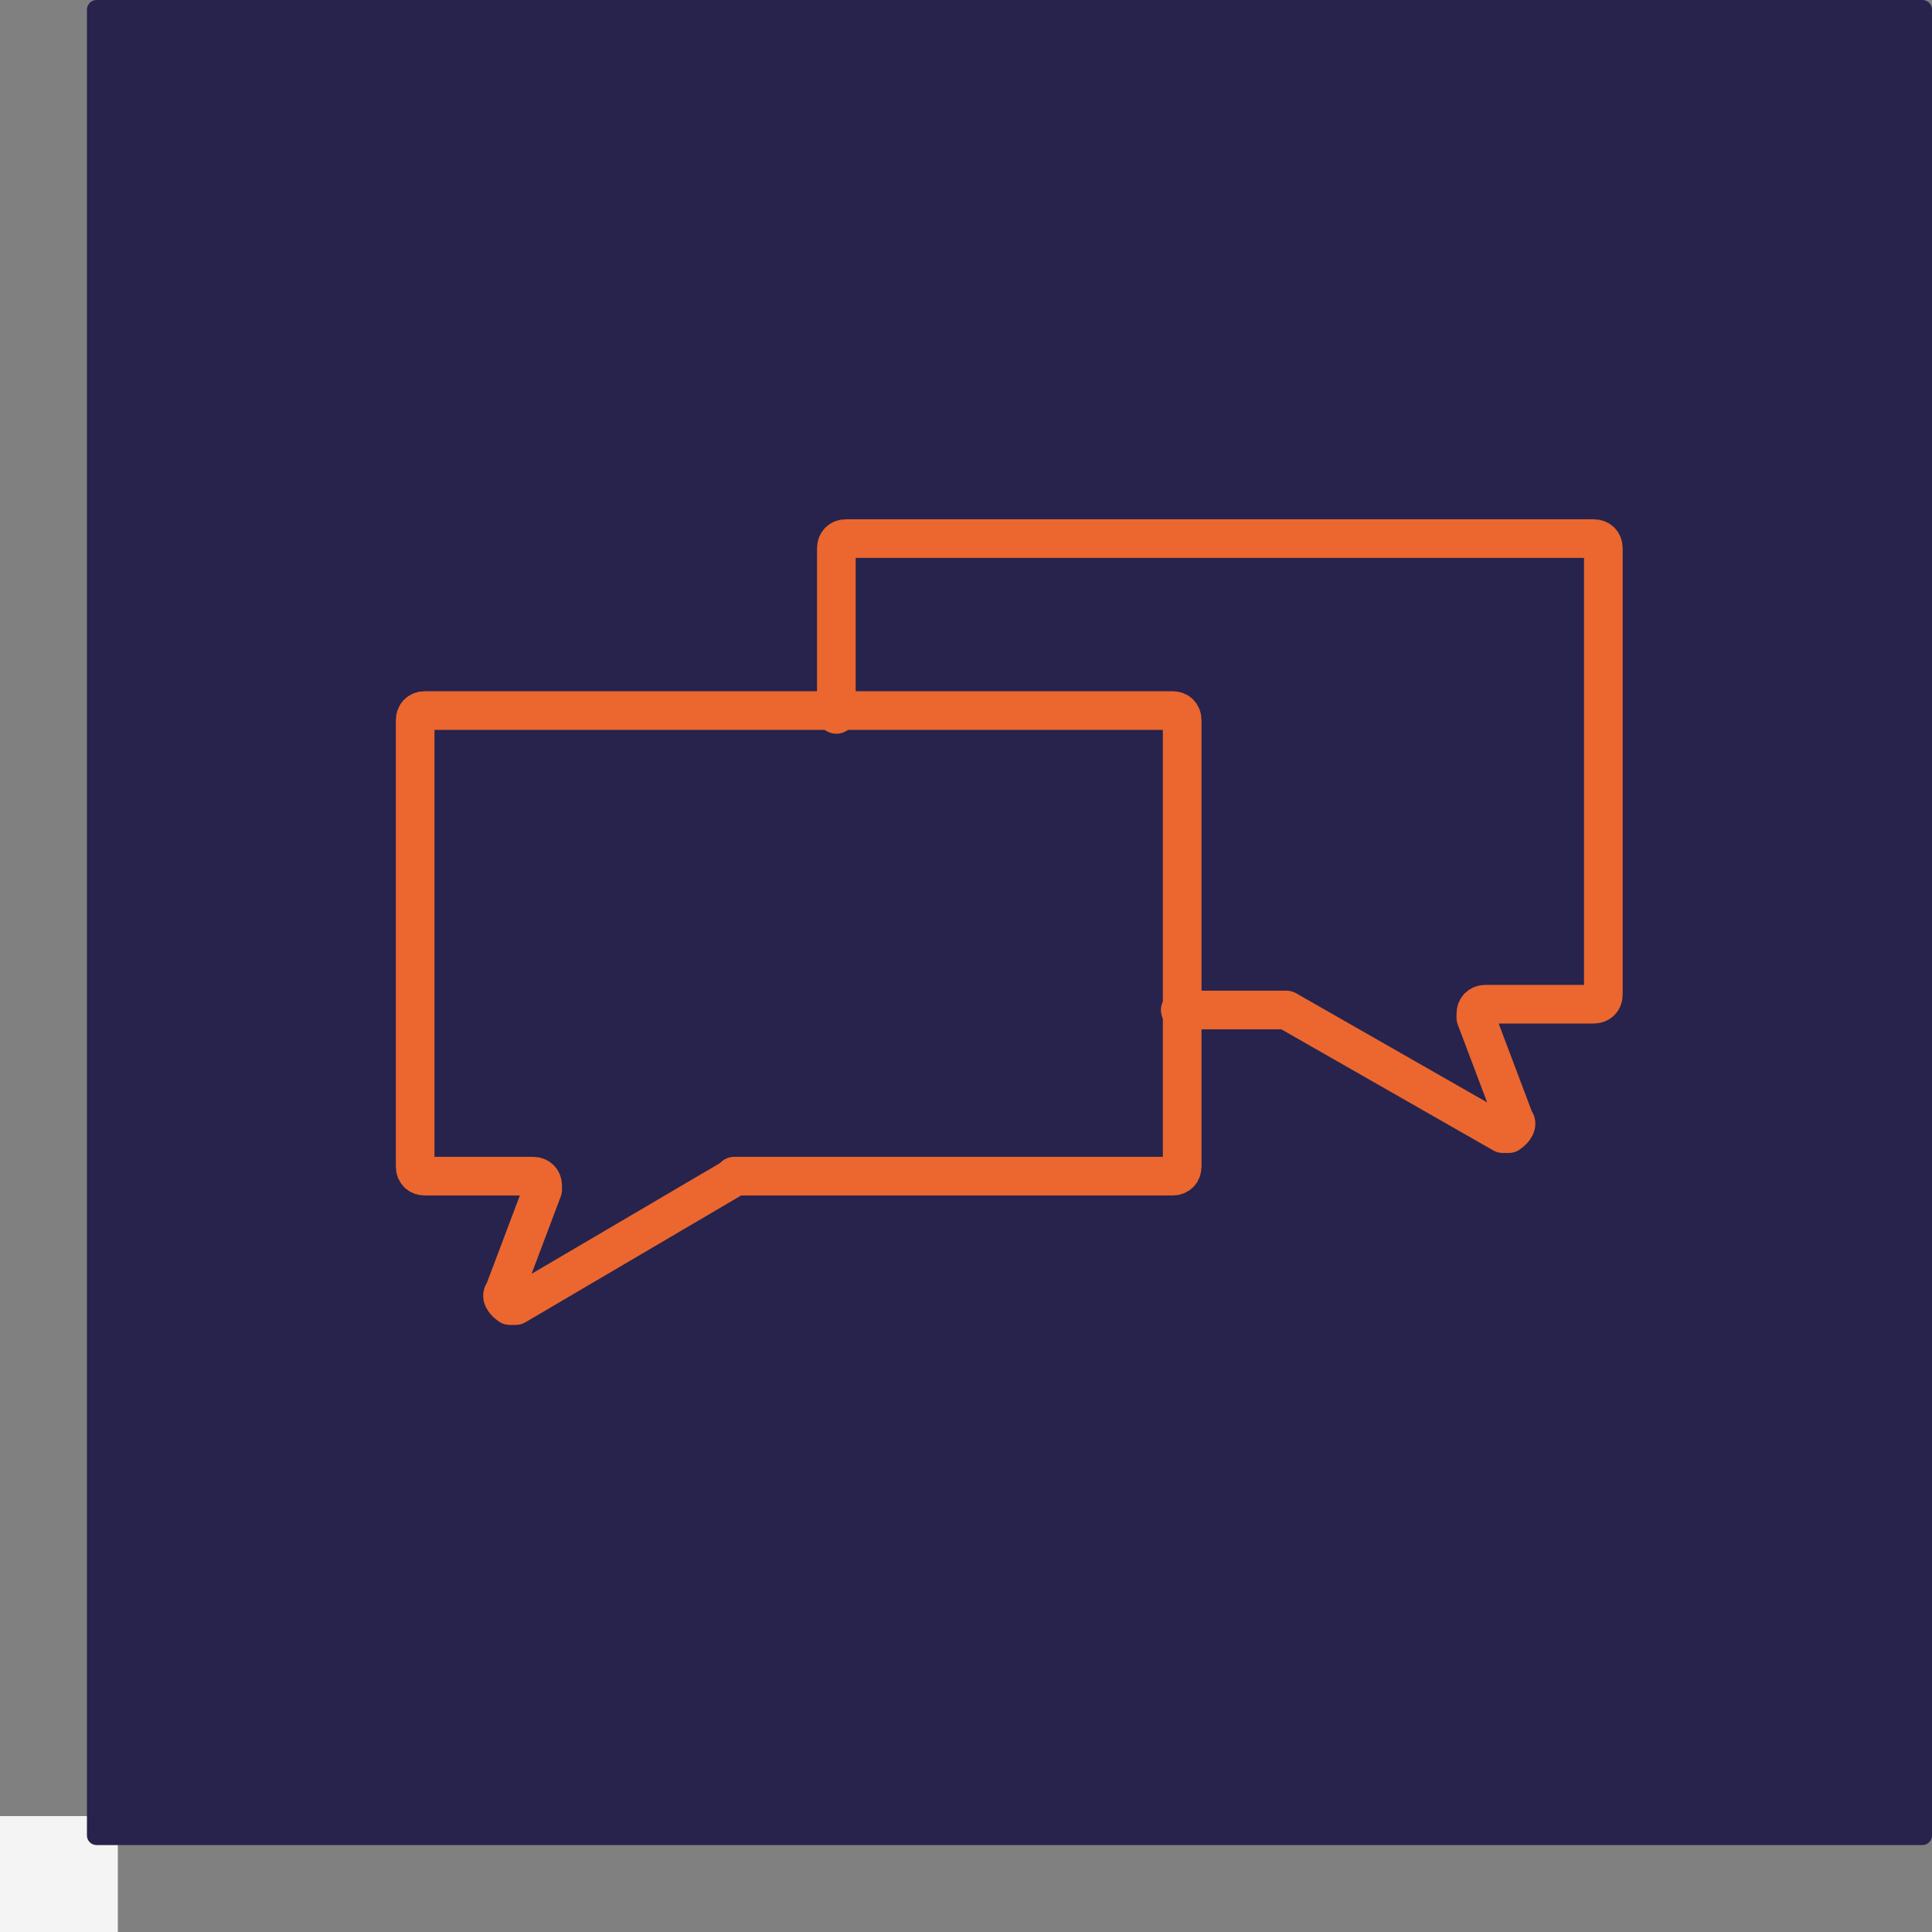 <?xml version="1.0" encoding="utf-8"?>
<!-- Generator: Adobe Illustrator 23.0.6, SVG Export Plug-In . SVG Version: 6.00 Build 0)  -->
<svg version="1.1" id="Livello_1" xmlns="http://www.w3.org/2000/svg" xmlns:xlink="http://www.w3.org/1999/xlink" x="0px" y="0px"
	 viewBox="0 0 100 100" style="enable-background:new 0 0 100 100;" xml:space="preserve">
<rect x="0" y="0" width="100" height="100" fill="#808080" stroke="none"/>
<style type="text/css">
	.st0{fill:#F4F4F4;}
	.st1{fill:none;}
	.st2{fill:#27234D;stroke:#27234D;stroke-linecap:round;stroke-linejoin:round;}
	.st3{fill:none;stroke:#EB672F;stroke-width:2;stroke-linecap:round;stroke-linejoin:round;}
</style>
<rect y="94" class="st0" width="6.1" height="6"/>
<path id="Path_651" class="st1" d="M5.3,0.3L0,5.4l3.5,2.8l2-0.7v87.1H100V0.3H5.3z"/>
<path id="Path_652" class="st1" d="M94.3,5.7l5.4-5.4v94.5l-5.3,5.1L94.3,5.7z"/>
<rect id="Rectangle_939" x="5" y="0.5" class="st2" width="94.5" height="94.5"/>
<g id="Group_186" transform="translate(1723.789 -954.522)">
	<path id="Path_658" class="st3" d="M-1685.7,1015.4h22.6c0.3,0,0.5-0.2,0.5-0.5v-23.1c0-0.3-0.2-0.5-0.5-0.5h-38.7
		c-0.3,0-0.5,0.2-0.5,0.5v23.1c0,0.3,0.2,0.5,0.5,0.5h5.6c0.3,0,0.5,0.2,0.5,0.5v0.2l-2,5.3c-0.2,0.2,0,0.5,0.3,0.7
		c0.2,0,0.3,0,0.3,0L-1685.7,1015.4C-1685.9,1015.4-1685.7,1015.4-1685.7,1015.4z"/>
	<path id="Path_659" class="st3" d="M-1680.5,991.5v-8.6c0-0.3,0.2-0.5,0.5-0.5h38.7c0.3,0,0.5,0.2,0.5,0.5v23.1
		c0,0.3-0.2,0.5-0.5,0.5h-5.6c-0.3,0-0.5,0.2-0.5,0.5v0.2l2,5.3c0.2,0.2,0,0.5-0.3,0.7c-0.2,0-0.3,0-0.3,0l-11.2-6.4h-0.2h-5.3"/>
</g>
</svg>
